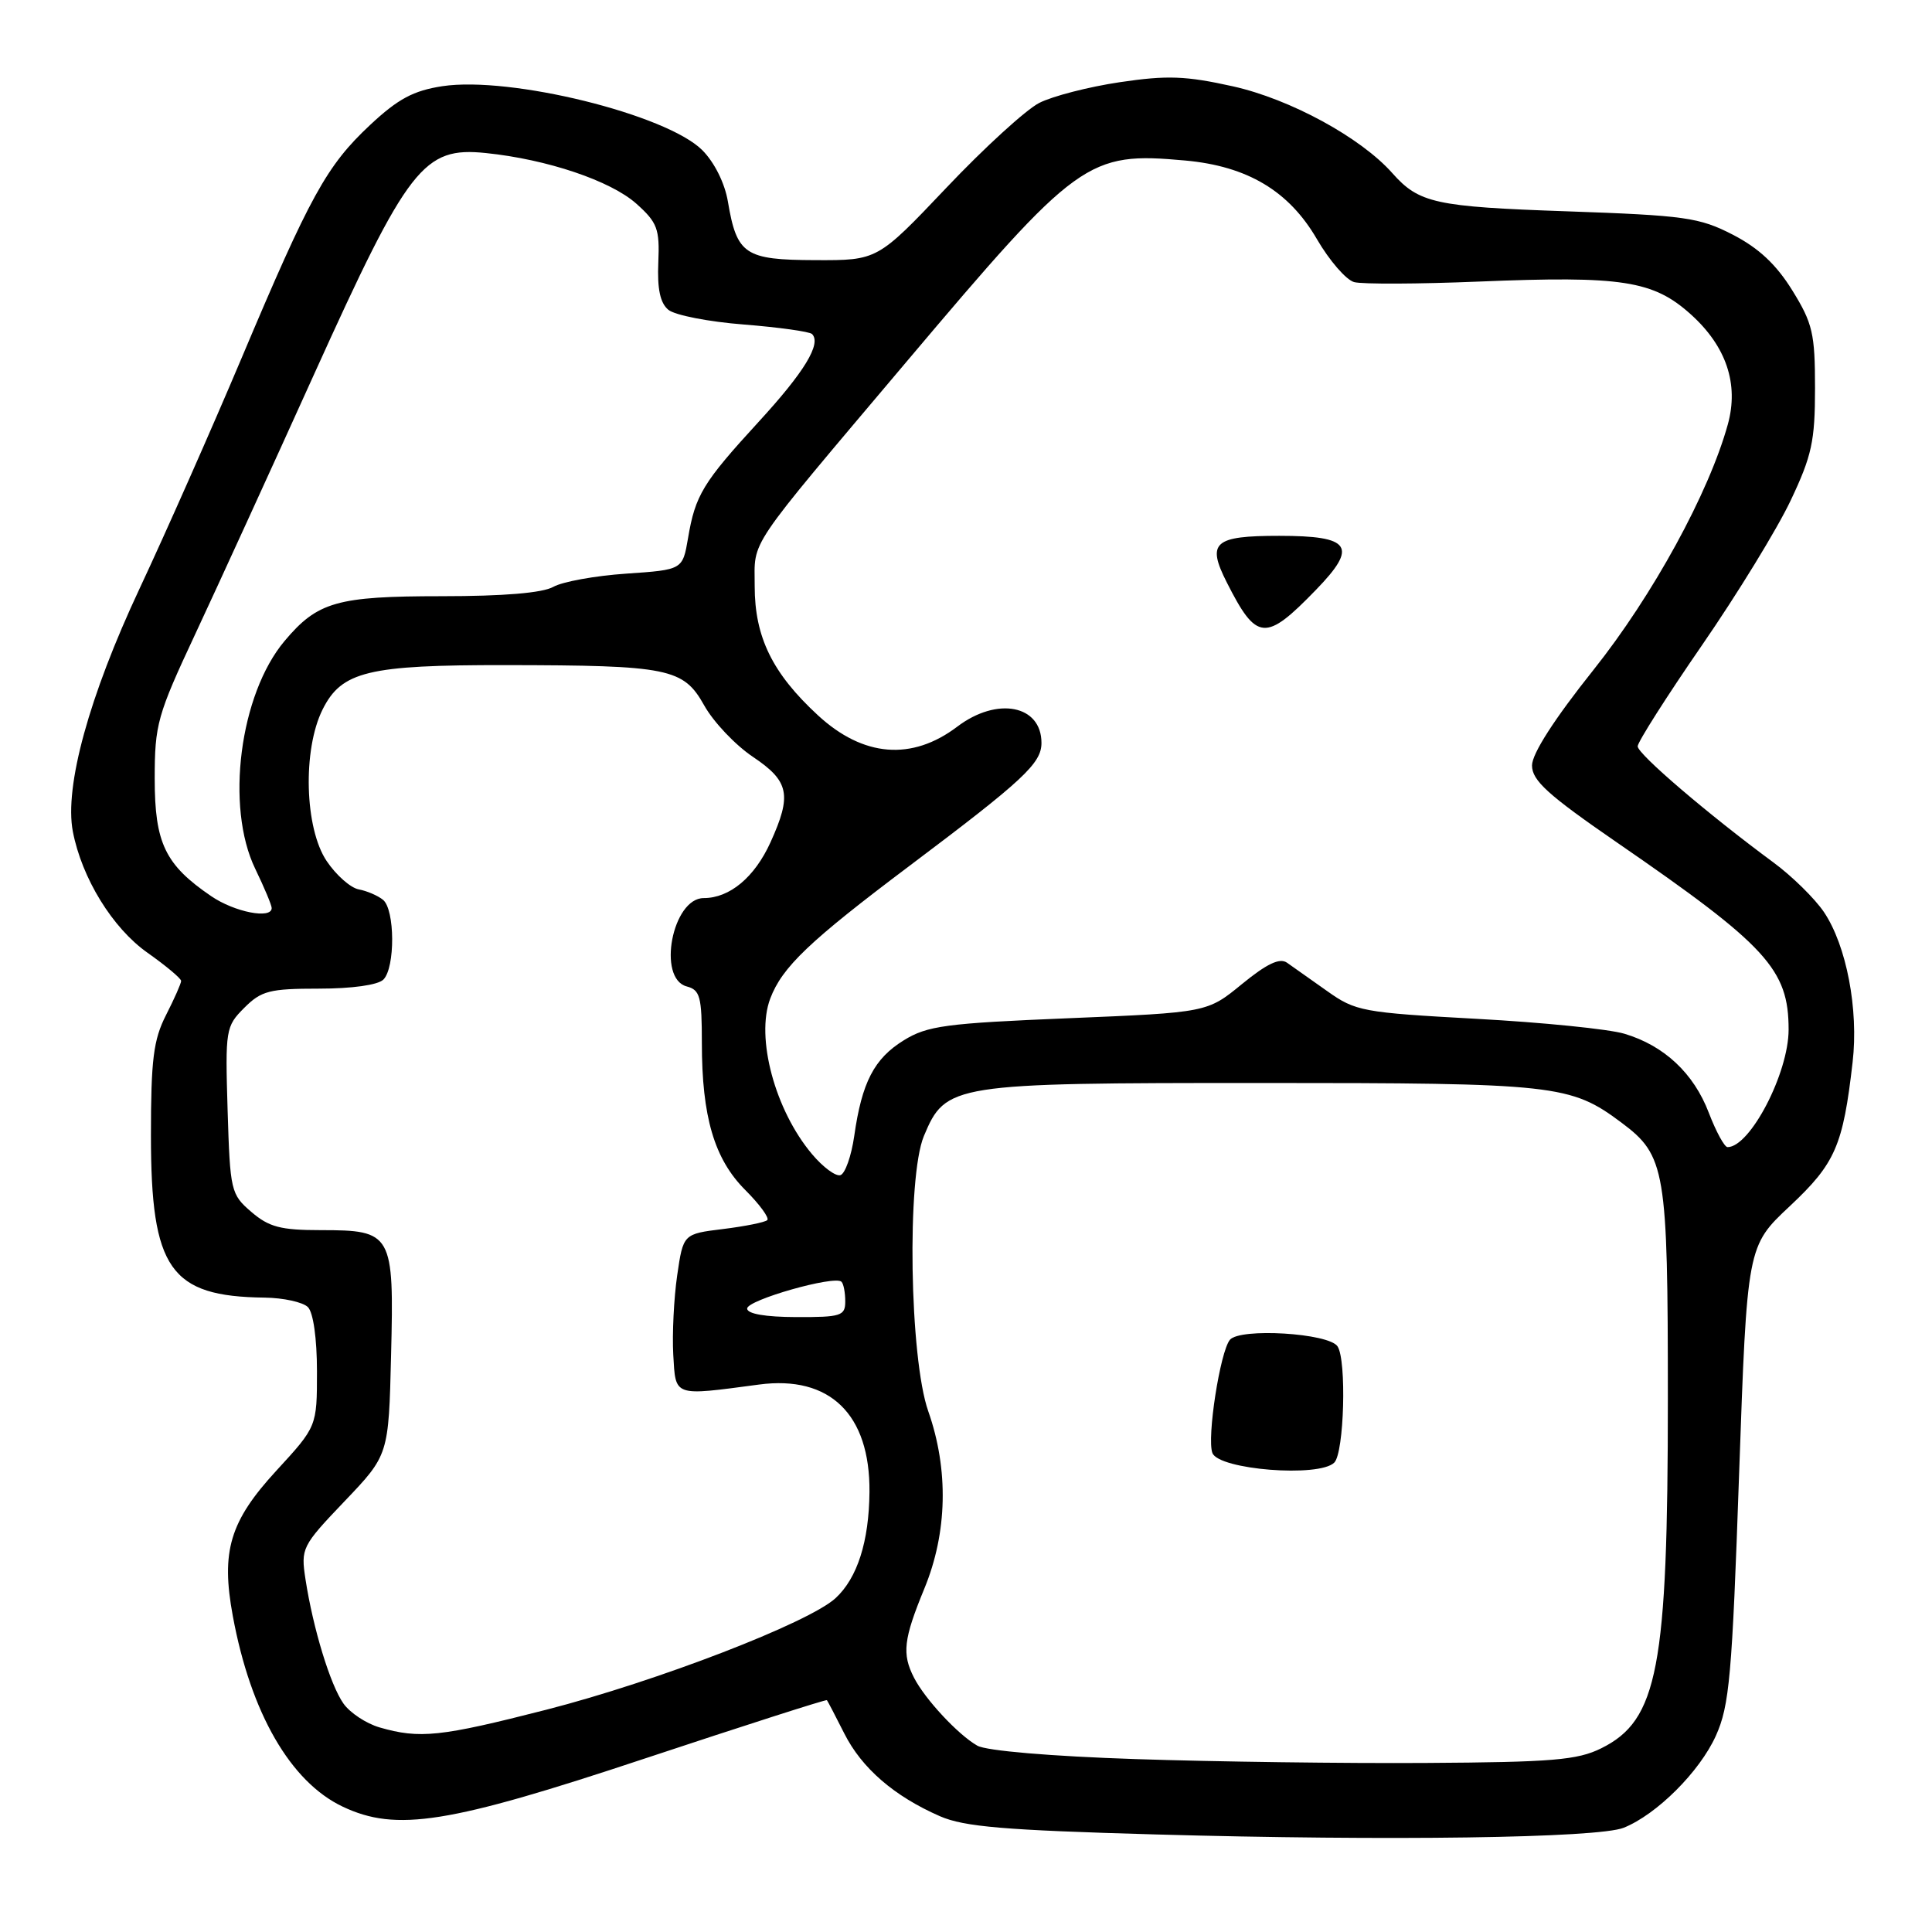 <?xml version="1.0" encoding="UTF-8" standalone="no"?>
<!DOCTYPE svg PUBLIC "-//W3C//DTD SVG 1.1//EN" "http://www.w3.org/Graphics/SVG/1.1/DTD/svg11.dtd" >
<svg xmlns="http://www.w3.org/2000/svg" xmlns:xlink="http://www.w3.org/1999/xlink" version="1.1" viewBox="0 0 256 256">
 <g >
 <path fill="currentColor"
d=" M 215.14 242.19 C 219.53 240.43 225.21 234.76 227.36 230.00 C 229.16 226.01 229.51 222.09 230.44 195.31 C 231.50 165.12 231.50 165.12 237.17 159.81 C 243.19 154.16 244.21 151.83 245.48 140.75 C 246.29 133.76 244.67 125.29 241.68 120.85 C 240.47 119.06 237.46 116.10 234.99 114.28 C 226.34 107.90 217.00 99.92 217.00 98.89 C 217.00 98.33 220.83 92.30 225.52 85.50 C 230.21 78.70 235.50 70.07 237.27 66.32 C 240.08 60.39 240.50 58.45 240.50 51.43 C 240.50 44.20 240.19 42.84 237.49 38.48 C 235.37 35.05 233.04 32.87 229.61 31.10 C 225.16 28.81 223.29 28.55 207.62 28.00 C 190.18 27.40 188.02 26.92 184.49 22.94 C 180.31 18.22 170.95 13.13 163.37 11.44 C 157.11 10.05 154.66 9.96 148.39 10.89 C 144.27 11.50 139.46 12.74 137.70 13.64 C 135.94 14.54 130.40 19.60 125.39 24.89 C 116.27 34.50 116.27 34.50 108.04 34.47 C 98.68 34.44 97.64 33.74 96.45 26.71 C 96.04 24.26 94.66 21.51 93.06 19.90 C 88.31 15.16 67.63 10.06 58.62 11.42 C 54.78 12.01 52.75 13.09 49.04 16.56 C 43.28 21.95 41.10 25.90 31.99 47.50 C 28.04 56.85 21.97 70.58 18.49 78.00 C 11.80 92.27 8.52 104.22 9.65 110.17 C 10.84 116.36 14.91 122.98 19.54 126.24 C 21.99 127.97 24.00 129.65 24.00 129.98 C 24.00 130.31 23.10 132.34 22.00 134.50 C 20.33 137.78 20.00 140.40 20.00 150.46 C 20.00 168.17 22.54 171.79 35.05 171.94 C 37.55 171.97 40.14 172.54 40.80 173.20 C 41.51 173.91 42.00 177.36 42.00 181.71 C 42.00 189.02 42.00 189.02 36.61 194.88 C 30.45 201.58 29.26 205.55 30.85 214.14 C 33.22 226.97 38.49 236.11 45.41 239.39 C 52.52 242.76 59.40 241.67 85.45 233.01 C 98.62 228.64 109.47 225.16 109.57 225.28 C 109.67 225.40 110.71 227.39 111.87 229.69 C 114.19 234.30 118.49 238.01 124.55 240.66 C 127.76 242.06 133.09 242.51 153.00 243.07 C 184.06 243.95 211.73 243.55 215.14 242.19 Z  M 150.50 233.09 C 139.27 232.72 130.68 231.99 129.50 231.31 C 126.96 229.87 122.58 225.16 121.12 222.32 C 119.49 219.15 119.72 217.21 122.48 210.50 C 125.54 203.08 125.72 194.74 123.00 187.00 C 120.52 179.96 120.14 155.99 122.42 150.53 C 125.31 143.62 126.10 143.50 167.00 143.50 C 206.19 143.50 208.10 143.71 214.86 148.76 C 220.69 153.12 221.00 154.96 221.00 185.33 C 221.00 221.03 219.68 227.95 212.17 231.66 C 209.03 233.22 205.67 233.50 189.00 233.60 C 178.28 233.67 160.95 233.44 150.50 233.09 Z  M 176.80 193.80 C 178.11 192.49 178.45 180.23 177.23 178.40 C 176.07 176.64 164.30 175.93 162.97 177.53 C 161.67 179.10 159.89 190.56 160.65 192.53 C 161.50 194.75 174.80 195.80 176.80 193.80 Z  M 50.29 228.89 C 48.53 228.38 46.38 226.96 45.51 225.73 C 43.77 223.27 41.49 215.81 40.48 209.27 C 39.85 205.15 39.99 204.86 45.66 198.92 C 51.50 192.80 51.50 192.80 51.82 179.55 C 52.22 163.41 51.99 163.00 42.48 163.00 C 37.19 163.00 35.64 162.59 33.31 160.59 C 30.59 158.26 30.49 157.81 30.16 147.13 C 29.84 136.42 29.90 136.01 32.37 133.54 C 34.63 131.28 35.72 131.00 42.25 131.00 C 46.63 131.00 50.08 130.52 50.80 129.80 C 52.38 128.22 52.34 120.52 50.75 119.23 C 50.06 118.67 48.62 118.05 47.54 117.85 C 46.45 117.65 44.54 115.96 43.29 114.10 C 40.36 109.76 40.08 99.34 42.75 94.00 C 45.27 88.96 48.77 88.11 67.00 88.13 C 88.64 88.16 90.55 88.54 93.31 93.47 C 94.53 95.66 97.44 98.73 99.77 100.29 C 104.58 103.52 104.95 105.32 102.09 111.62 C 99.99 116.24 96.69 119.00 93.25 119.00 C 89.09 119.00 87.04 129.67 91.00 130.71 C 92.76 131.17 93.00 132.07 93.00 138.17 C 93.00 147.99 94.65 153.58 98.75 157.68 C 100.65 159.58 101.96 161.37 101.67 161.67 C 101.37 161.96 98.74 162.49 95.83 162.85 C 90.53 163.50 90.53 163.50 89.73 169.00 C 89.29 172.03 89.06 176.75 89.21 179.50 C 89.54 185.12 89.14 184.98 100.58 183.46 C 109.96 182.21 115.30 187.40 115.21 197.69 C 115.15 204.26 113.61 209.09 110.72 211.76 C 107.19 215.02 87.04 222.79 72.38 226.55 C 58.35 230.14 55.62 230.43 50.29 228.89 Z  M 99.00 173.39 C 99.00 172.25 110.62 168.95 111.50 169.84 C 111.78 170.11 112.00 171.28 112.00 172.44 C 112.00 174.36 111.45 174.54 105.50 174.52 C 101.41 174.51 99.00 174.09 99.00 173.39 Z  M 107.59 152.92 C 102.69 147.10 100.11 137.48 102.06 132.32 C 103.64 128.14 107.22 124.73 120.50 114.74 C 135.63 103.36 138.00 101.15 138.00 98.44 C 138.00 93.42 132.13 92.28 126.85 96.28 C 120.83 100.84 114.39 100.32 108.39 94.79 C 102.36 89.23 100.00 84.43 100.00 77.67 C 100.00 71.36 98.65 73.36 120.06 48.00 C 142.86 21.00 144.11 20.10 157.06 21.27 C 165.29 22.02 170.79 25.30 174.50 31.69 C 176.15 34.53 178.37 37.09 179.43 37.38 C 180.49 37.67 187.93 37.64 195.96 37.31 C 214.96 36.53 219.07 37.17 224.07 41.68 C 228.75 45.91 230.42 50.89 228.95 56.22 C 226.44 65.31 219.01 78.89 211.14 88.77 C 205.95 95.28 203.00 99.87 203.00 101.43 C 203.00 103.42 205.09 105.32 214.25 111.63 C 234.15 125.33 237.00 128.45 237.00 136.43 C 237.00 142.19 231.90 152.00 228.91 152.00 C 228.50 152.00 227.39 149.96 226.43 147.46 C 224.43 142.21 220.51 138.54 215.22 136.97 C 213.17 136.36 204.37 135.47 195.65 135.00 C 180.53 134.17 179.62 134.00 175.85 131.32 C 173.67 129.77 171.28 128.08 170.53 127.56 C 169.56 126.89 167.86 127.70 164.57 130.39 C 159.97 134.16 159.97 134.16 141.62 134.92 C 125.30 135.59 122.87 135.92 119.75 137.85 C 115.83 140.27 114.20 143.41 113.19 150.53 C 112.81 153.17 111.99 155.50 111.37 155.71 C 110.75 155.92 109.05 154.66 107.59 152.92 Z  M 174.38 78.15 C 179.97 72.39 179.02 71.00 169.50 71.00 C 160.85 71.00 159.87 71.87 162.55 77.16 C 166.51 84.98 167.67 85.08 174.38 78.15 Z  M 27.99 118.75 C 21.88 114.59 20.50 111.72 20.50 103.18 C 20.50 95.99 20.84 94.77 25.88 84.00 C 28.84 77.67 35.94 62.15 41.66 49.50 C 54.11 21.99 56.11 19.42 64.39 20.28 C 72.49 21.11 80.91 23.95 84.32 26.99 C 87.11 29.49 87.42 30.32 87.23 34.77 C 87.08 38.27 87.47 40.15 88.56 41.05 C 89.41 41.76 93.91 42.64 98.56 43.00 C 103.21 43.37 107.27 43.94 107.60 44.26 C 108.87 45.54 106.59 49.29 100.51 55.91 C 93.14 63.95 92.13 65.60 91.17 71.30 C 90.45 75.50 90.45 75.50 82.98 76.01 C 78.86 76.29 74.52 77.08 73.32 77.76 C 71.89 78.57 66.72 79.00 58.52 79.00 C 44.66 79.00 42.08 79.73 37.71 84.93 C 31.76 92.00 29.84 106.90 33.82 115.12 C 35.02 117.60 36.00 119.94 36.00 120.32 C 36.00 121.82 31.10 120.87 27.99 118.75 Z "/>
</g>
</svg>